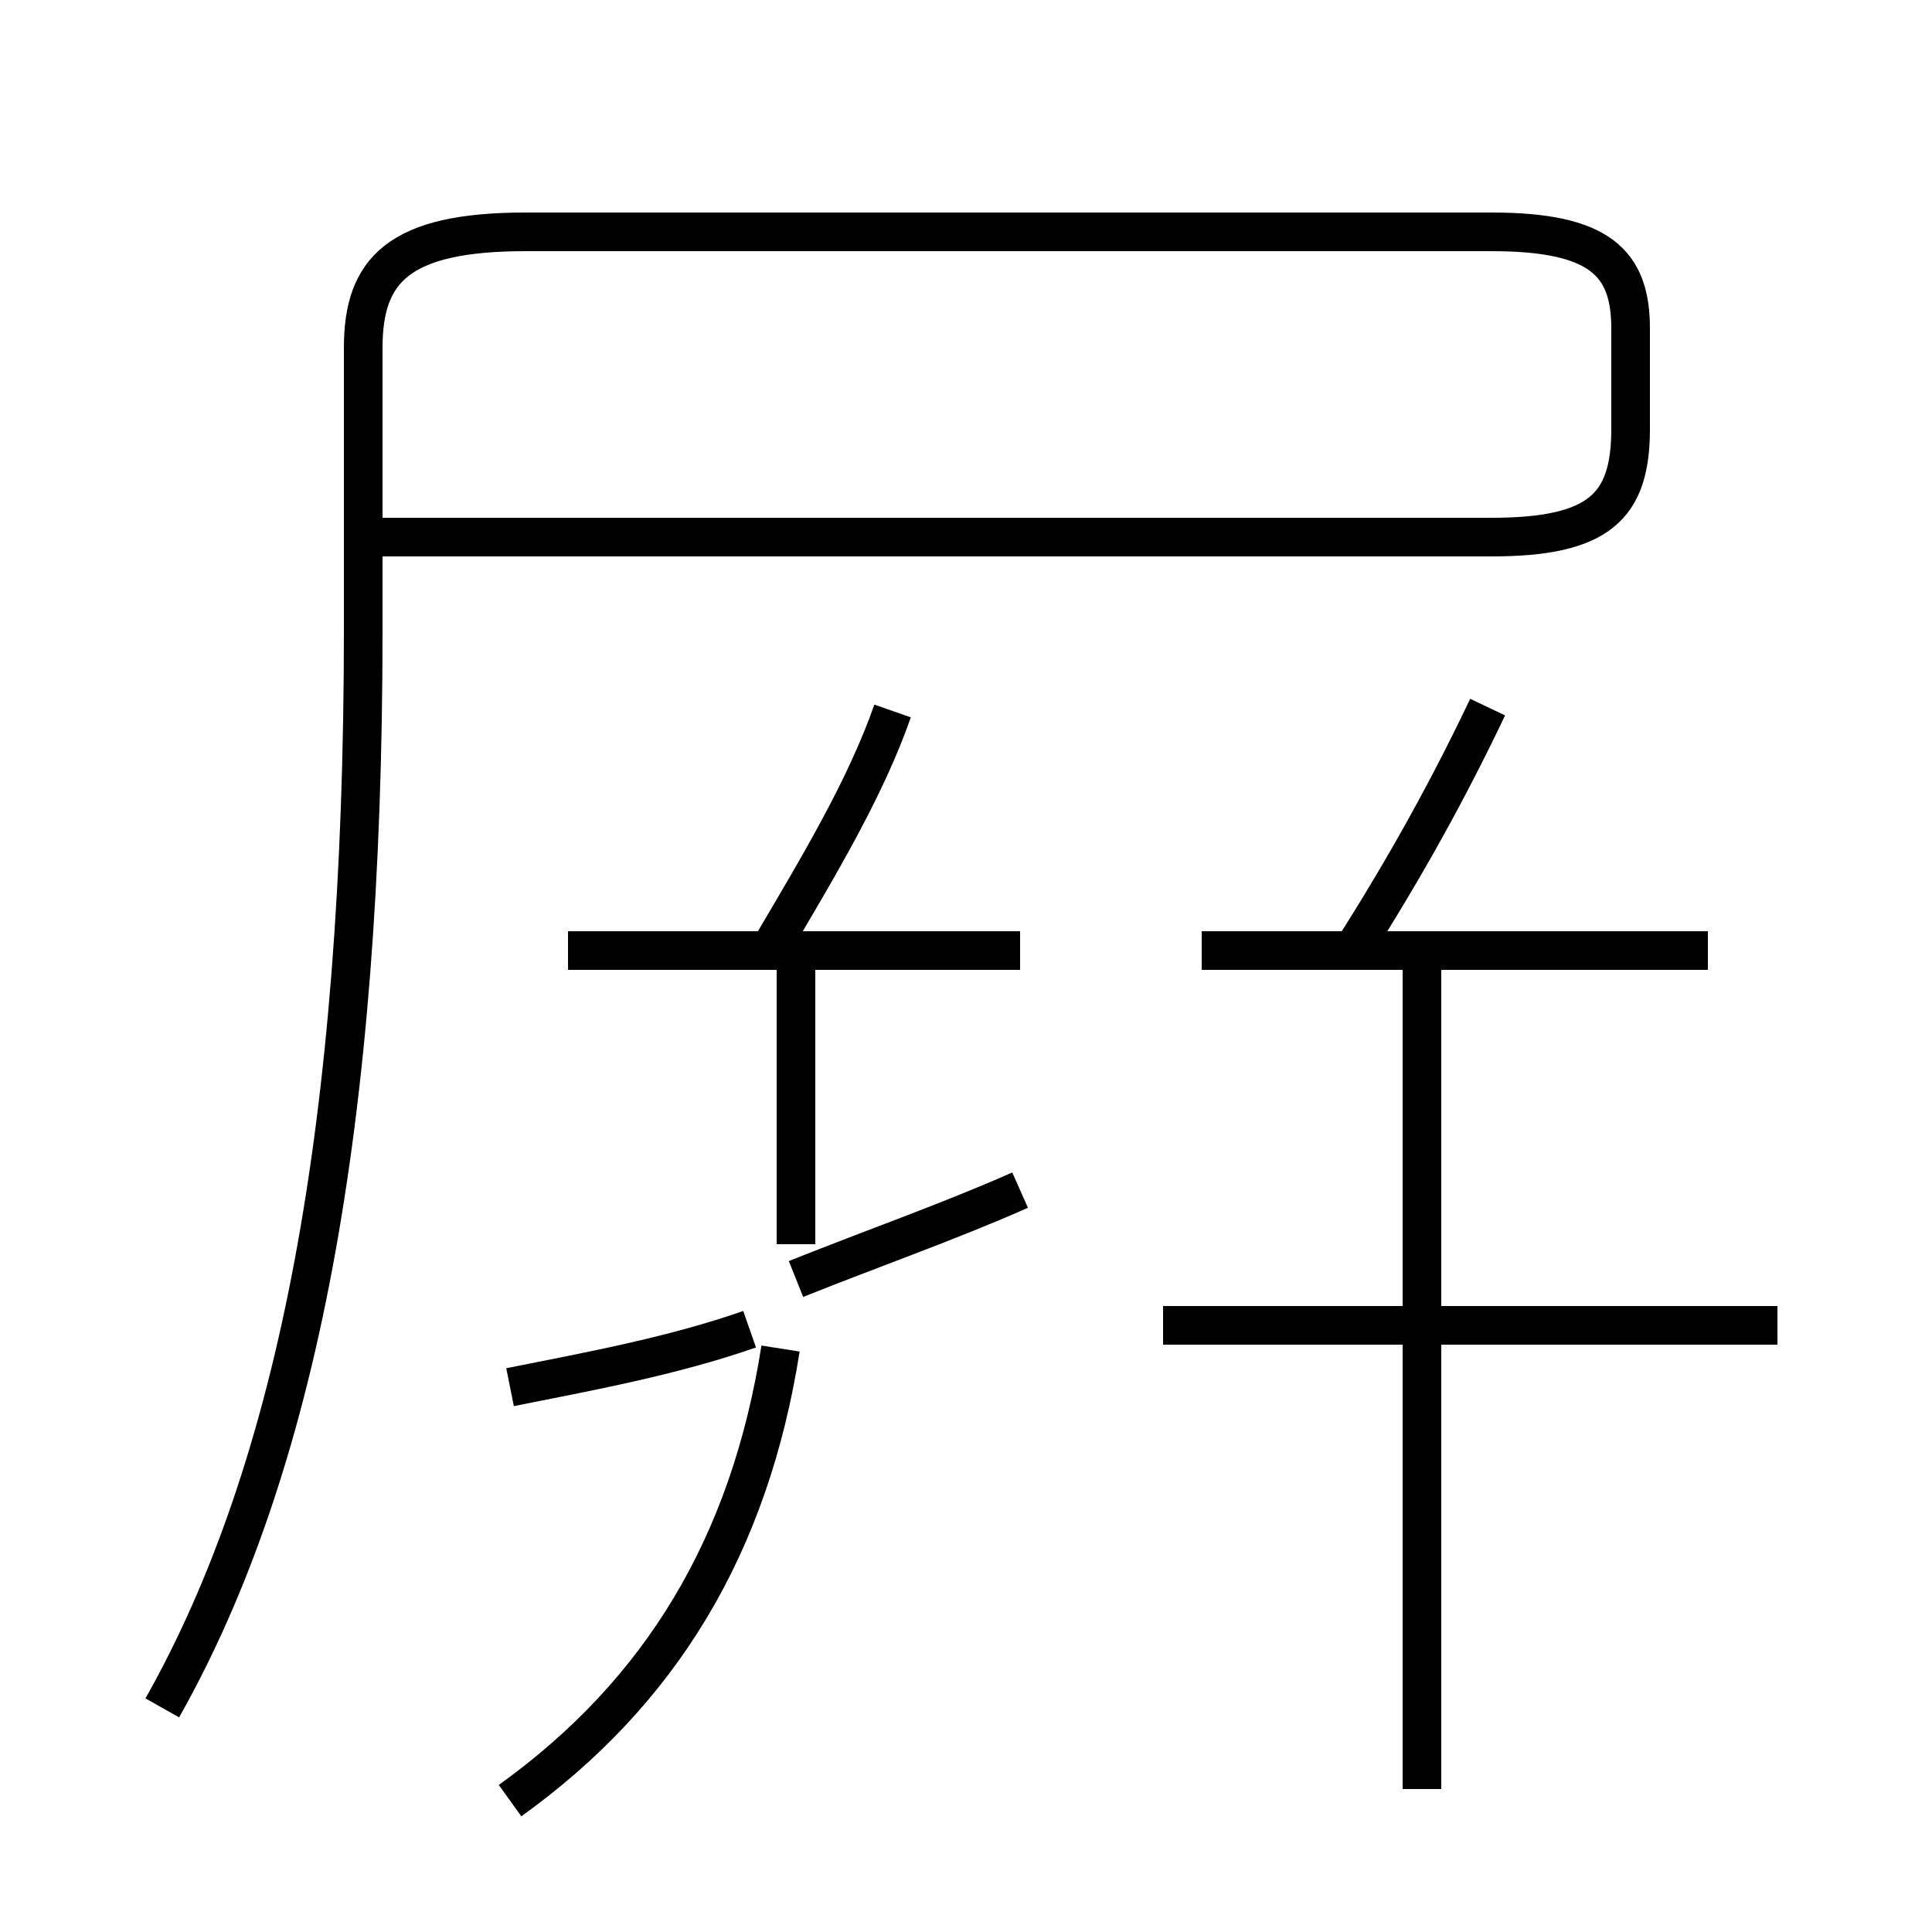 <?xml version='1.0' encoding='utf8'?>
<svg viewBox="0.0 -6.0 50.0 50.0" version="1.1" xmlns="http://www.w3.org/2000/svg">
<rect x="0.0" y="-6.0" width="50.0" height="50.0" fill="#808080" stroke="none"/>
<rect x="-1000" y="-1000" width="2000" height="2000" stroke="white" fill="white"/>
<g style="fill:white;stroke:#000000;  stroke-width:1">
<path d="M 4.2 0.2 C 7.7 -6.0 9.4 -14.9 9.4 -27.7 L 9.4 -35.0 C 9.4 -37.0 10.3 -38.0 13.6 -38.0 L 38.6 -38.0 C 41.4 -38.0 42.2 -37.2 42.2 -35.5 L 42.2 -32.9 C 42.2 -30.9 41.4 -30.1 38.6 -30.1 L 9.2 -30.1 M 13.2 2.6 C 17.1 -0.2 19.4 -4.0 20.2 -9.1 M 13.2 -8.1 C 15.2 -8.5 17.4 -8.9 19.4 -9.6 M 20.6 -10.9 C 22.6 -11.7 24.6 -12.4 26.4 -13.2 M 20.6 -11.8 L 20.6 -19.1 M 26.4 -19.4 L 14.7 -19.4 M 36.8 2.3 L 36.8 -19.4 M 19.9 -19.4 C 21.2 -21.6 22.4 -23.6 23.1 -25.6 M 46.0 -9.7 L 30.1 -9.7 M 44.2 -19.4 L 31.1 -19.4 M 35.0 -19.4 C 36.4 -21.6 37.5 -23.6 38.5 -25.7" transform="translate(0.0 38.0)" />
</g>
</svg>